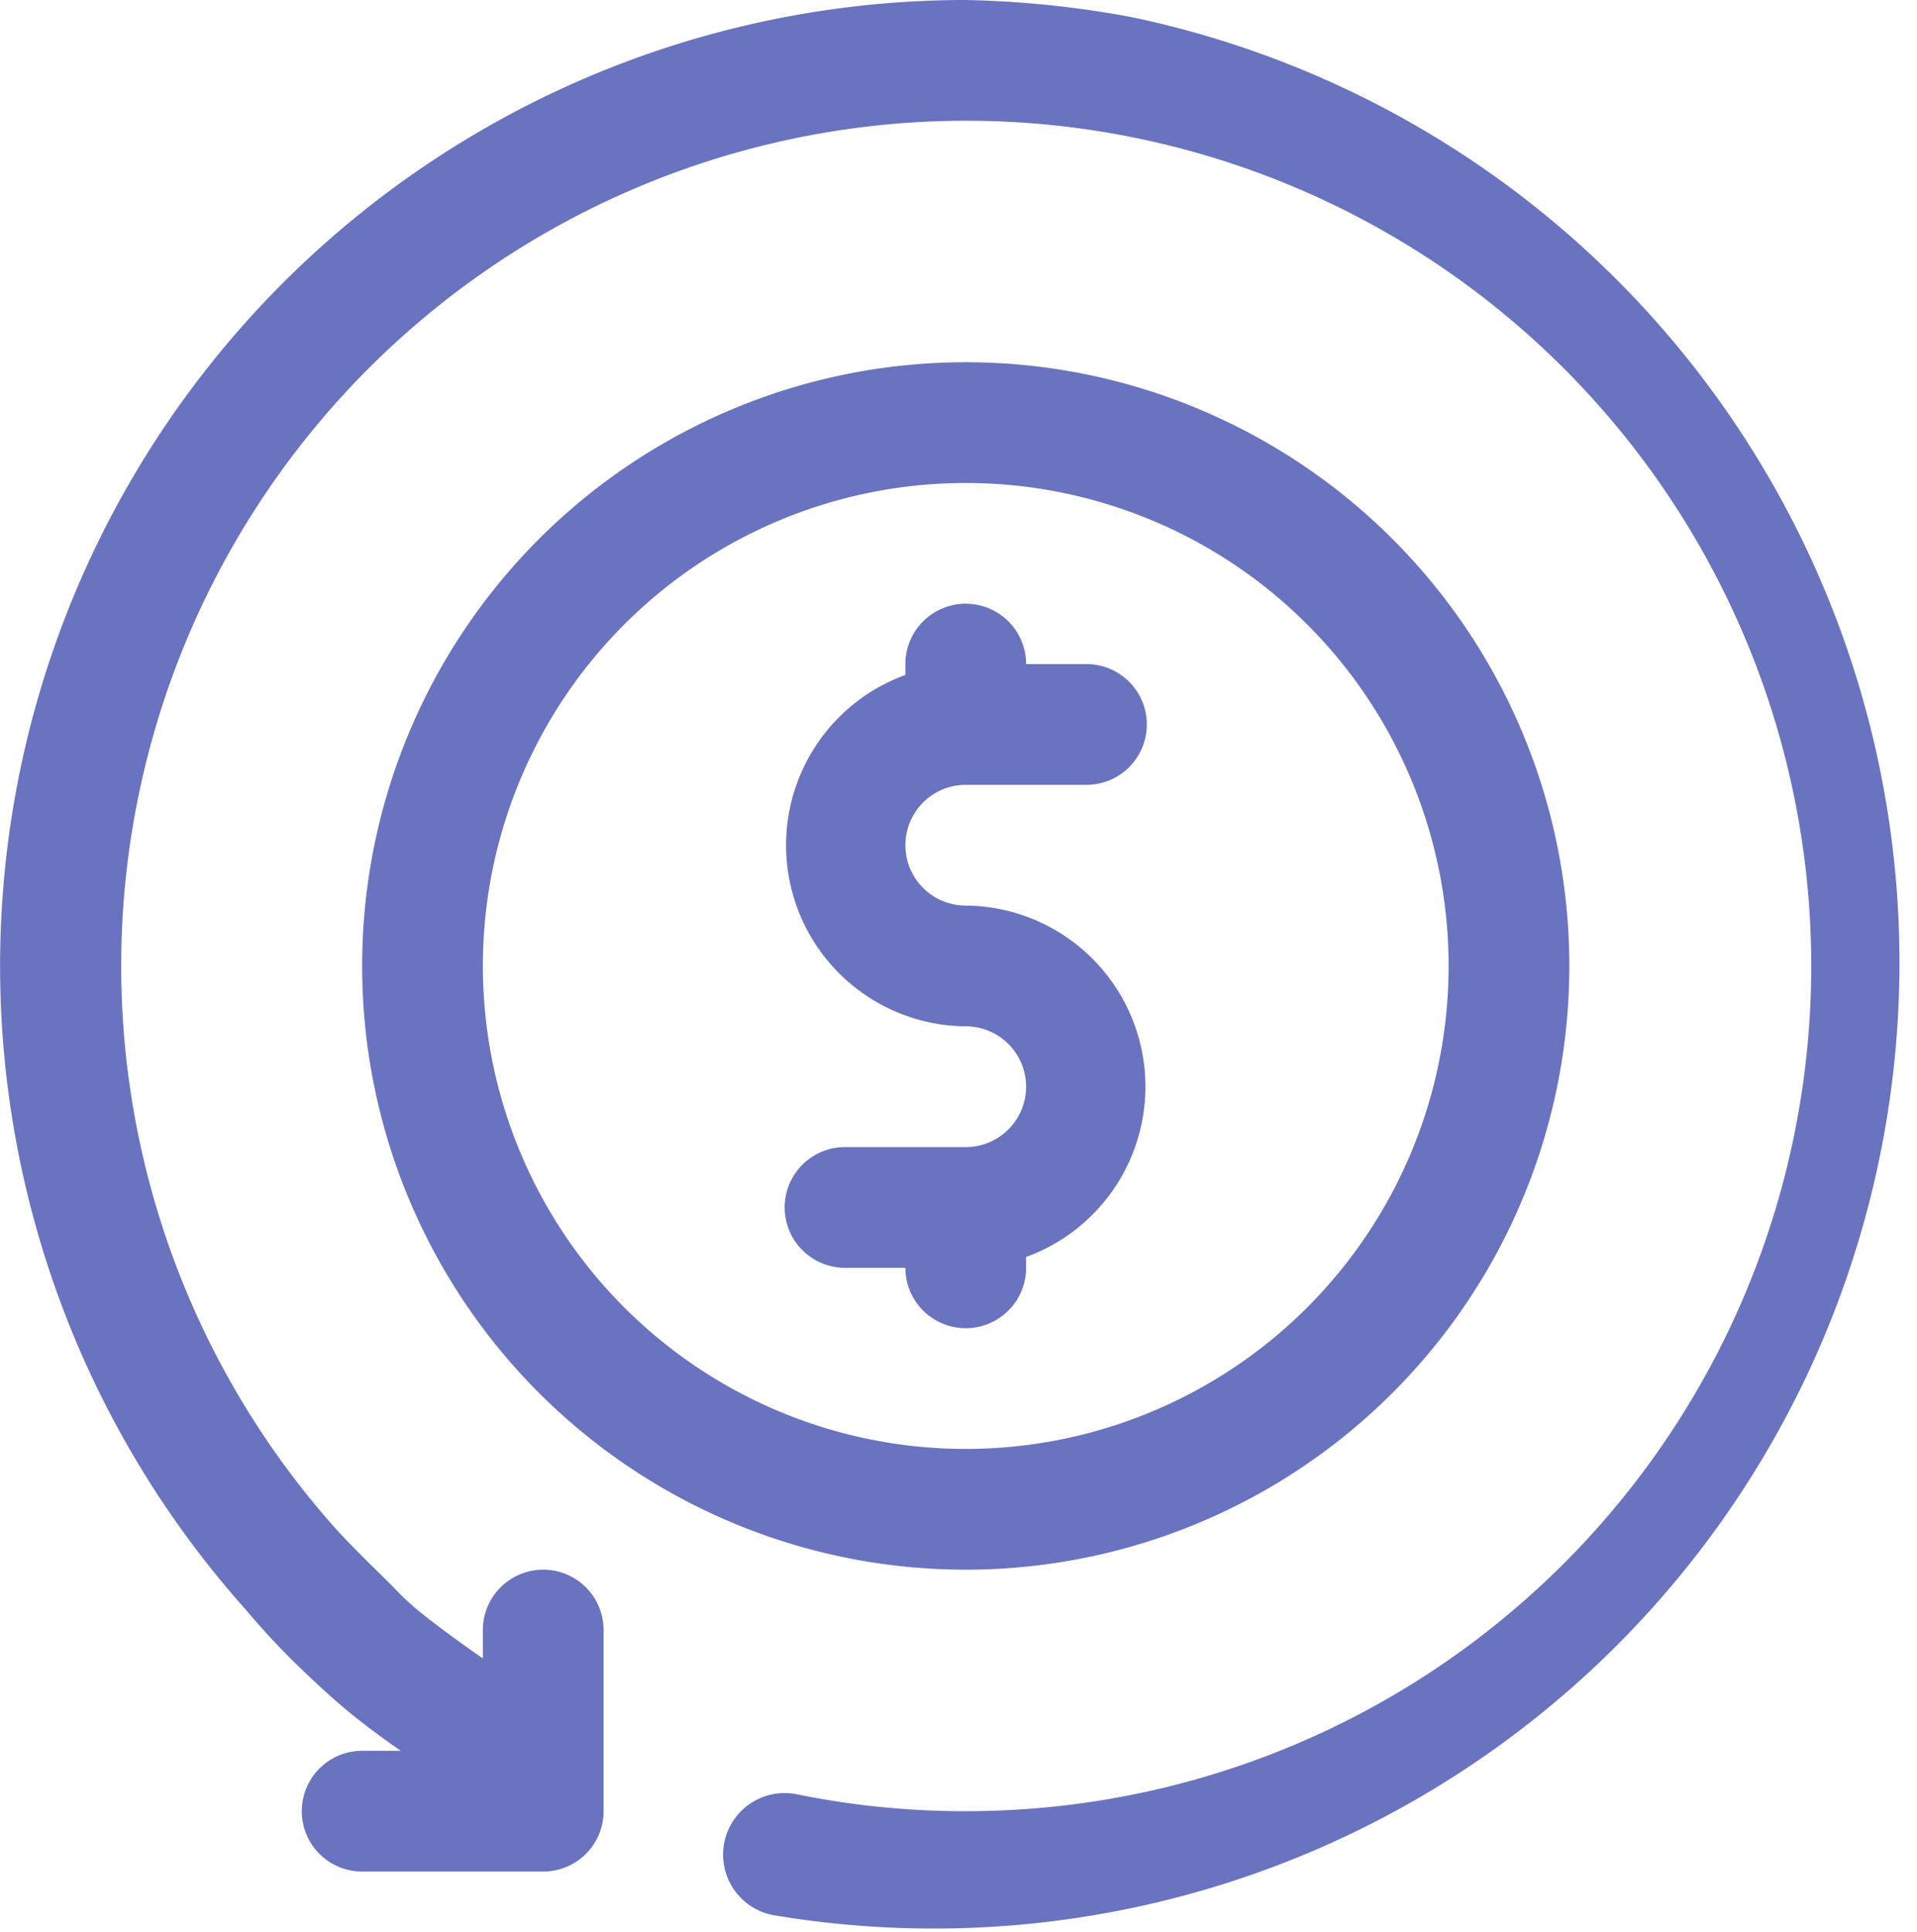 <svg id="a" xmlns="http://www.w3.org/2000/svg" viewBox="0 0 31.76 32"><defs><style>.cls-1{fill:#6973bf;}</style></defs><g id="b"><path class="cls-1" d="M16,0A16,16,0,0,0,4.07,26.66a12.53,12.53,0,0,0,1,1.06c.22.21.45.42.69.62s.59.46.88.66H6a1,1,0,0,0,0,2H9a1,1,0,0,0,1-1V27a1,1,0,0,0-2,0v.47c-.3-.21-.61-.43-.93-.68a4.56,4.56,0,0,1-.57-.52c-.18-.18-.63-.61-.93-.94A14,14,0,1,1,16,30a13.85,13.85,0,0,1-2.8-.28,1,1,0,0,0-.4,2A16,16,0,0,0,18.73.28,16.75,16.75,0,0,0,16,0Z"/><path class="cls-1" d="M26,16A10,10,0,1,0,16,26,10,10,0,0,0,26,16ZM8,16a8,8,0,1,1,8,8A8,8,0,0,1,8,16Z"/><path class="cls-1" d="M17,21v-.18A3,3,0,0,0,16,15a1,1,0,0,1,0-2h2a1,1,0,0,0,0-2H17a1,1,0,0,0-2,0v.18A3,3,0,0,0,16,17a1,1,0,0,1,0,2H14a1,1,0,0,0,0,2h1a1,1,0,1,0,2,0Z"/></g></svg>
